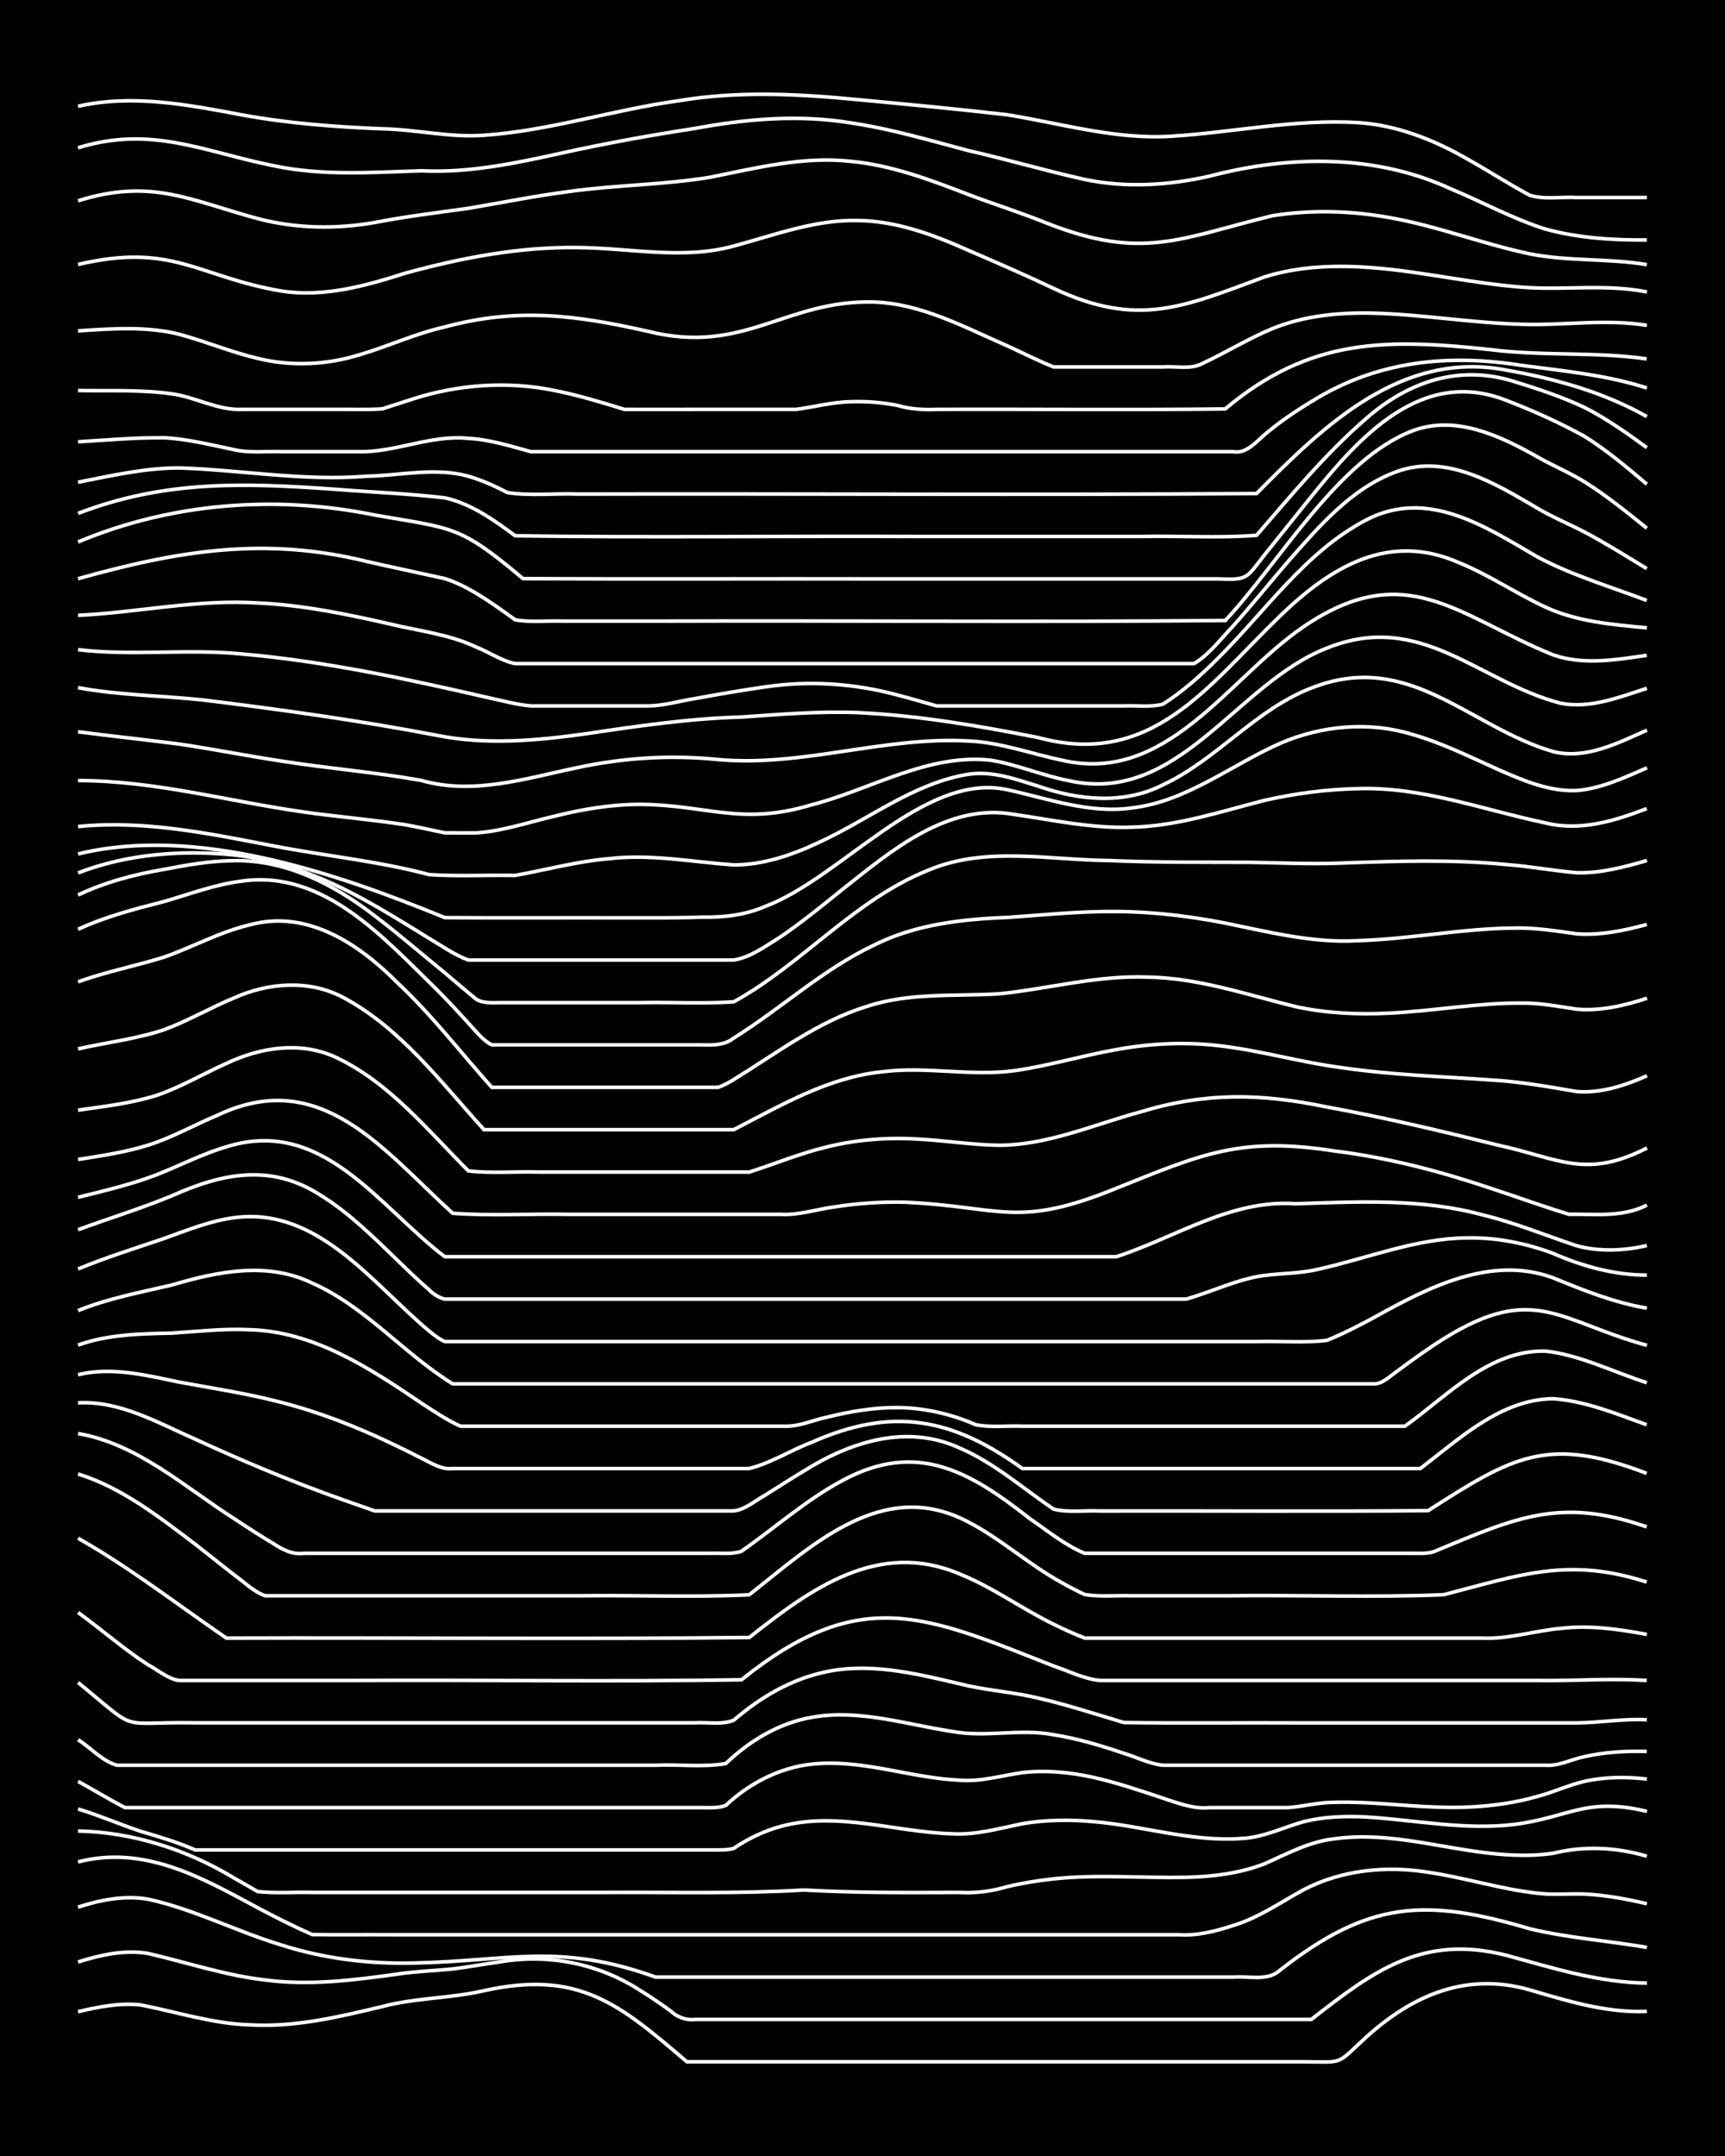 <?xml version="1.0" encoding="UTF-8"?><svg id="a" xmlns="http://www.w3.org/2000/svg" width="1920" height="2400" viewBox="0 0 192 240"><defs><style>.b{fill:none;stroke:#fff;stroke-miterlimit:10;stroke-width:.4px;}.c{stroke-width:0px;}</style></defs><rect class="c" width="192" height="240"/><path class="b" d="M8.69,223.94c2.24-.54,4.64-1.01,6.95-.76,4.02.78,8.03,2.1,12.16,2.22,5,.3,9.94-.89,14.77-2.04,3.69-.98,7.59-.9,11.29-1.76,10.54-2.33,15.04,1.44,22.59,7.91,19.69,0,39.39,0,59.07,0,3.16,0,6.4,0,9.56,0,4.61.03,3.57.39,6.95-2.71,5.22-4.73,11.2-7.3,18.24-5.29,4.25,1.25,8.54,2.58,13.03,2.39"/><path class="b" d="M8.69,218.4c2.49-.78,5.21-1.4,7.82-.94,4.32,1,8.61,2.45,13.03,2.95,4.91.65,9.9.01,14.77-.67,1.98-.3,4.09-.36,6.08-.56,1.7-.21,3.52-.55,5.21-.78,5.4-.95,11.03.17,15.64,3.16,1.12.69,2.42,1.57,3.47,2.35.64.63,1.71,1.01,2.61.89,22.87,0,45.76,0,68.63,0,6.96-5.42,12.38-9.51,21.72-7.14,5.12,1.4,10.27,3.04,15.64,3.09"/><path class="b" d="M8.69,212.3c2.48-.82,5.22-1.34,7.82-.88,5.09,1.11,9.8,3.58,14.77,5.08,4.75,1.53,9.79,2.14,14.77,2.02,10.59-.21,16.19-2.31,26.93,1.57,9.26,0,18.54,0,27.8,0,8.97,0,17.96,0,26.93,0,3.16,0,6.4,0,9.56,0,1.7-.15,3.84.5,5.21-.78,9.82-7.68,16.1-8.08,27.8-4.6,4.26,1.02,8.71,1.33,13.03,2.07"/><path class="b" d="M8.69,207.26c7.38-1.89,13.71,1.72,19.98,5.1,1.96,1.04,4.05,2.1,6.08,2.99,2.87.04,5.82,0,8.69.02,19.11,0,38.23,0,57.33,0,7.52,0,15.07,0,22.59,0,2.58,0,5.24,0,7.82,0,2.05.14,4.15-.39,6.08-1.03,2.8-.84,5.28-2.58,7.82-3.97,4.24-2.22,9.22-2.71,13.9-1.95,4.07.59,8.07,1.89,12.16,2.33,1.68.21,3.52.03,5.21.09,2.31.11,4.7.55,6.95,1.08"/><path class="b" d="M8.69,203.82c6.14.14,12.14,2.08,17.37,5.24.79.44,1.83,1.05,2.61,1.5,1.98.22,4.09.05,6.08.1,11,0,22.01,0,33.01,0,7.23-.04,14.5.17,21.72-.27,5.77.33,11.59.29,17.37.27,1.73.1,3.56-.13,5.21-.63,1.67-.4,3.5-.7,5.21-.88,4.89-.52,9.86-.07,14.77-.17,2.92-.07,5.95-.44,8.69-1.5,2.51-1.11,5.04-2.5,7.82-2.79,5.24-.74,10.48.66,15.64,1.4,2.84.41,5.83.63,8.69.21,3.42-.85,7.05-.67,10.42.33"/><path class="b" d="M8.69,201.37c2.32.7,4.65,1.71,6.95,2.48,2.02.6,4.15,1.22,6.08,2.08,6.07,0,12.17,0,18.24,0,6.36,0,12.75,0,19.11,0,6.65,0,13.33,0,19.98,0,.78,0,1.84.05,2.61-.17,1.55-1.06,3.4-1.95,5.21-2.44,6.32-1.74,12.76.64,19.11.81,2.64.16,5.26-.6,7.82-1.12,2.55-.44,5.25-.47,7.82-.24,5.51.45,10.94,2.28,16.51,1.89,2.41-.09,4.67-1.22,6.95-1.87,2.23-.56,4.66-.65,6.95-.53,5.48.33,11,1.5,16.51.83,6.08-.76,7.94-3.09,14.77-1.45"/><path class="b" d="M8.69,198.3c1.71.93,3.49,2.02,5.21,2.92,2.58,0,5.24,0,7.82,0,5.49,0,11.02,0,16.51,0,7.52,0,15.07,0,22.59,0,4.33,0,8.71,0,13.03,0,1.39,0,2.95,0,4.34,0,.79,0,1.86.07,2.61-.26,2.81-2.65,6.53-4.47,10.42-4.65,5.28-.32,10.39,1.64,15.64,1.86,2.33.19,4.67-.53,6.95-.85,2.58-.3,5.29-.04,7.82.52,2.63.58,5.27,1.48,7.82,2.33,1.66.55,3.44,1.24,5.21,1.05,2.87,0,5.82,0,8.69,0,1.7-.12,3.5-.61,5.21-.59,3.75-.11,7.55.41,11.29.53,3.77.15,7.65-.15,11.29-1.19,1.72-.45,3.48-1.27,5.21-1.67,2.24-.51,4.67-.52,6.95-.26"/><path class="b" d="M8.69,193.66c1.41.89,2.71,2.41,4.34,2.84,2.28,0,4.67,0,6.95,0,5.78,0,11.6,0,17.37,0,7.52,0,15.07,0,22.59,0,4.33,0,8.71,0,13.03,0,2.57-.12,5.29.26,7.82-.19,2.62-2.52,5.94-4.52,9.56-5.14,5.25-.95,10.48.79,15.64,1.57,3.73.7,7.57-.35,11.29.37,2.64.41,5.29,1.21,7.82,2.07,1.39.41,2.89,1.19,4.34,1.32,6.36,0,12.75,0,19.11,0,7.81,0,15.65,0,23.45,0,1.46.13,2.94-.67,4.34-.95,2.24-.51,4.66-.65,6.95-.59"/><path class="b" d="M8.69,187.29c7.01,5.74,4.14,4.34,13.03,4.49,5.78,0,11.6,0,17.37,0,9.55,0,19.12,0,28.67,0,3.16,0,6.4,0,9.56,0,1.39-.09,3.03.25,4.34-.29.43-.36,1.29-1.06,1.74-1.39,2.32-1.72,5.01-3.14,7.82-3.83,5.19-1.34,10.56-.02,15.64,1.18,2.54.65,5.26.84,7.82,1.38,3.51.75,6.99,1.9,10.42,2.92,6.65.1,13.33,0,19.98.04,10.13,0,20.28,0,30.4,0,2.58-.02,5.23-.49,7.82-.35"/><path class="b" d="M8.69,179.5c2.61,1.88,5.11,4.1,7.82,5.84,1.08.57,2.23,1.59,3.47,1.73,6.36,0,12.75,0,19.11,0,14.47-.08,28.97.15,43.44-.08,13.22-10.63,20.51-7.15,34.75-1.53,1.67.55,3.44,1.47,5.21,1.61,3.74,0,7.55,0,11.29,0,12.45,0,24.91,0,37.35,0,4.04.07,8.13-.28,12.16,0"/><path class="b" d="M8.69,171.23c5.76,3.27,11.06,7.38,16.51,11.12,19.39-.07,38.81.14,58.2-.07,6.86-5.45,14.41-10.92,23.46-7.05,3.65,1.47,6.9,3.87,10.42,5.58,1.07.53,2.36,1.12,3.47,1.54,1.39,0,2.95,0,4.34,0,2.87,0,5.82,0,8.69,0,10.42,0,20.86,0,31.27,0,2.91.13,5.8-.84,8.69-1.08,3.17-.39,6.44.09,9.56.67"/><path class="b" d="M8.69,164.08c4.86,1.51,9.02,4.78,13.03,7.81,1.4,1.09,2.94,2.33,4.34,3.42,1.07.76,2.21,1.91,3.47,2.33,11.58,0,23.17,0,34.75,0,6.35-.09,12.77.19,19.11-.11,7.03-5.53,14.87-13.1,24.32-8.14,3.67,1.89,6.81,4.78,10.42,6.76.76.43,1.81.99,2.61,1.35,1.67.28,3.52.08,5.21.14,3.45,0,6.97,0,10.42,0,8-.11,16.39.21,24.32-.12,8.44-2.18,13.84-4.24,22.59-1.41"/><path class="b" d="M8.69,159.58c6.63,1.14,11.86,5.96,17.37,9.47,1.38.92,2.92,1.92,4.34,2.76,1.09.71,2.14,1.27,3.47,1.1,8.97,0,17.96,0,26.93,0,4.62,0,9.28,0,13.9,0,1.39,0,2.95,0,4.34,0,1.09-.04,2.42.14,3.47-.22,3.75-2.61,7.24-5.75,11.29-7.9,8.28-4.47,14.19-.95,20.85,4.28,1.93,1.32,3.9,2.95,6.08,3.84,1.39,0,2.95,0,4.34,0,4.91,0,9.86,0,14.77,0,4.33,0,8.71,0,13.03,0,1.39,0,2.95,0,4.34,0,.78,0,1.88.08,2.61-.28,8.84-3.65,13.84-6.03,23.46-2.66"/><path class="b" d="M8.69,156.16c4.67-.25,8.89,2.23,13.03,4.04,5.39,2.48,10.91,4.8,16.51,6.77,1.09.39,2.38.84,3.47,1.22,2.28.01,4.67,0,6.95,0,4.62,0,9.28,0,13.9,0,6.36,0,12.75,0,19.11,0,1.25-.12,2.41-1.15,3.47-1.73,1.39-.87,2.93-1.87,4.34-2.71,5.22-3.28,11.47-5.27,17.37-2.55,3.81,1.64,7.02,4.48,10.42,6.79,1.64.42,3.53.12,5.21.21,12.15-.03,24.33.07,36.49-.04,9.42-6.05,13.31-8.38,24.32-4.15"/><path class="b" d="M8.69,153.03c3.76-.92,7.6.07,11.29.83,3.75.69,7.6,1.27,11.29,2.24,4.18,1.07,8.27,2.66,12.16,4.51,1.1.52,2.39,1.16,3.47,1.71,1.04.51,2.26,1.32,3.47,1.15,9.84,0,19.7,0,29.54,0,1.09,0,2.39,0,3.47,0,2.4-.58,4.64-2.04,6.95-2.91,8.98-3.99,15.61-2.75,23.46,2.91h44.3c4.38-3.33,8.94-7.69,14.77-7.77,3.6.25,7.06,1.69,10.42,2.9"/><path class="b" d="M8.69,149.73c3.33-1.19,6.93-1.26,10.42-1.33,2.87-.18,5.81-.53,8.69-.38,7.18.2,13.36,4.28,19.11,8.18,1.36.88,2.86,1.9,4.34,2.56,1.99,0,4.09,0,6.08,0,4.62,0,9.28,0,13.9,0,5.49,0,11.02,0,16.51,0,1.44-.05,2.94-.73,4.34-1.01,2.53-.63,5.21-1.08,7.82-1.06,2.96.02,5.98.71,8.69,1.9,1.66.35,3.52.1,5.21.17,14.18,0,28.38,0,42.57,0,4.75-3.38,9.33-8.49,15.64-8.36,3.91.44,7.57,2.34,11.29,3.52"/><path class="b" d="M8.69,145.89c3.33-1.35,6.94-2.03,10.42-2.84,5.1-1.51,10.62-2.65,15.64-.22,5.93,2.62,10.19,7.86,15.64,11.22,27.8,0,55.6,0,83.4,0,6.36,0,12.75,0,19.11,0,.97.04,1.86-.91,2.61-1.41,1.65-1.23,3.46-2.54,5.21-3.63,10.03-6.25,12.84-1.92,22.59.75"/><path class="b" d="M8.69,141.26c3.1-1.29,6.38-2.31,9.56-3.39,2.53-.91,5.14-1.97,7.82-2.32,9.29-1.25,15.37,7.34,21.72,12.64.44.36,1.21.96,1.74,1.15.45,0,1.29,0,1.74,0,1.4,0,2.95,0,4.34,0,3.74,0,7.55,0,11.29,0,11.58,0,23.17,0,34.75,0,12.73,0,25.49,0,38.22,0,2.57-.08,5.27.18,7.82-.14,1.75-.69,3.56-1.63,5.21-2.52,6-3.34,13.03-7,19.98-4.43,3.36,1.38,6.82,2.77,10.42,3.37"/><path class="b" d="M8.69,136.89c3.44-1.27,7.03-2.36,10.42-3.77,5.64-2.52,11-3.63,16.51-.11,3.22,1.98,5.99,4.74,8.69,7.35,1.07,1.04,2.35,2.27,3.47,3.24.39.43,1.17.91,1.74,1.01,6.94,0,13.91,0,20.85,0,19.11,0,38.23,0,57.33,0,1.39,0,2.95,0,4.34,0,2.88-.82,5.68-2.23,8.69-2.63,1.99-.25,4.12-.22,6.08-.71,5.47-1.22,10.83-3.43,16.51-3.47,3.24-.06,6.53.59,9.56,1.73,3.27,1.43,6.83,2.42,10.42,2.41"/><path class="b" d="M8.69,133.28c2.89-.72,5.89-1.42,8.69-2.49,2.58-1.01,5.15-2.35,7.82-3.13,10.73-3.37,16.95,6.67,24.32,12.24,22,0,44.02,0,66.02,0,2.87,0,5.82,0,8.69,0,6.58-2.12,12.78-6.42,19.98-5.9,6.96-.23,14.06-.61,20.85,1.25,3.54.85,6.98,2.28,10.42,3.42,2.52.69,5.29.57,7.82-.02"/><path class="b" d="M8.69,129.07c2.6-.41,5.3-.81,7.82-1.6,2.68-.85,5.23-2.3,7.82-3.38,11.45-5.36,18.42,4.04,26.06,10.97,4.3.31,8.71.03,13.03.12,7.81,0,15.65,0,23.46,0,2.03.12,4.08-.59,6.08-.84,2.56-.4,5.23-.58,7.82-.51,10.75.5,12.4,2.97,23.46-1.55,9.51-3.81,13.83-5.79,24.32-4.15,5.91.73,11.74,2.25,17.37,4.15,2.87.94,5.8,2.01,8.69,2.89,2.94-.04,5.96.37,8.69-1.02"/><path class="b" d="M8.69,123.58c2.89-.42,5.89-.75,8.69-1.63,2.69-.9,5.23-2.42,7.82-3.57,3.76-1.8,8.27-2.5,12.16-.69,5.94,2.78,10.22,8.1,14.77,12.65,2.55.3,5.25.05,7.82.13,4.91,0,9.86,0,14.77,0,2.87,0,5.82,0,8.69,0,2.87-.92,5.74-2.12,8.69-2.81,3.38-.84,6.95-1.08,10.42-.84,2.87.17,5.81.63,8.69.67,5.41-.02,10.5-2.29,15.64-3.69,7.29-2.22,13.45-2.11,20.85-.57,6.41,1.17,12.79,2.69,19.11,4.26,6.77,1.49,9.67,3.79,16.51.3"/><path class="b" d="M8.69,116.76c3.16-.72,6.48-1.1,9.56-2.13,2.66-.98,5.2-2.47,7.82-3.55,3.83-1.72,8.38-2.05,12.16-.03,6.38,3.42,10.86,9.44,15.64,14.7,9.26,0,18.54.01,27.8,0,5.24-2.7,10.53-5.83,16.51-6.44,4.9-.64,9.88.54,14.77-.13,3.79-.54,7.53-1.68,11.29-2.34,3.7-.68,7.55-.88,11.29-.45,4.67.51,9.24,1.88,13.9,2.47,5.45.8,11.01.97,16.51,1.36,3.19.17,6.41.75,9.56,1.29,2.68.21,5.4-.68,7.82-1.76"/><path class="b" d="M8.69,109.3c3.09-1.13,6.41-1.77,9.56-2.75,3.19-1.12,6.25-2.83,9.56-3.6,6.41-1.75,12.19,2.16,16.51,6.53,3.78,3.54,6.99,7.73,10.42,11.56,5.78,0,11.6,0,17.37,0,1.69,0,3.52,0,5.21,0,.78,0,1.83,0,2.61,0,.47-.15,1.32-.59,1.74-.87,4.77-2.93,9.35-6.45,14.77-8.12,4.75-1.59,9.85-1.12,14.77-1.42,5.49-.56,10.94-2.08,16.51-1.86,5.65.08,11.07,1.96,16.51,3.29,3.4.74,6.96.9,10.42.72,4.92-.23,9.84-1.16,14.77-1.12,2.01-.02,4.1.38,6.08.68,2.63.23,5.33-.4,7.82-1.22"/><path class="b" d="M8.69,103.45c3.03-1.41,6.33-2.27,9.56-3.09,2.85-.83,5.73-1.92,8.69-2.28,9.12-1.29,15.8,6.37,21.72,12.13,1.12,1.12,2.41,2.51,3.47,3.68.72.76,1.63,1.96,2.61,2.42,5.78,0,11.6,0,17.37,0,1.69,0,3.52,0,5.21,0,1.44-.02,3.13.23,4.34-.75,5.29-3.3,9.96-7.68,15.64-10.36,4.56-2.29,9.73-2.88,14.77-3.07,3.45-.23,6.96-.59,10.42-.65,4.65-.11,9.34.38,13.9,1.28,4.86.99,9.76,2.25,14.77,1.95,5.8-.17,11.57-1.36,17.37-1.4,2.3-.06,4.68.32,6.95.64,2.61.2,5.31-.36,7.82-1.04"/><path class="b" d="M8.69,99.63c3-1.43,6.29-2.3,9.56-2.85,2.55-.49,5.21-.97,7.82-.97,5.79-.12,11.16,2.68,15.64,6.14,2.64,2.01,5.25,4.26,7.82,6.36,1.09.91,2.37,2.02,3.47,2.92.74.47,1.78.39,2.61.38,5.2,0,10.44,0,15.64,0,3.45-.07,6.98.14,10.42-.09,7.66-4.22,13.48-11.41,21.72-14.68,6.33-2.65,13.34-1.11,19.98-1.05,5.19.23,10.44.18,15.64.2,3.45.05,6.97.23,10.42.08,6.07-.22,12.19-.42,18.24.17,2.59.19,5.24.69,7.82.91,2.64.08,5.31-.63,7.82-1.36"/><path class="b" d="M8.69,97.17c5.48-2.12,11.56-2.57,17.37-2,4.89.55,9.59,2.35,13.9,4.67,2.64,1.41,5.27,3.06,7.82,4.63,1.37.81,2.84,1.85,4.34,2.4.78,0,1.83,0,2.61,0,8.97,0,17.96,0,26.93,0,1.89-.29,3.62-1.6,5.21-2.58,2.38-1.62,4.71-3.52,6.95-5.33,5.43-4.28,11.7-9.66,19.11-8.29,4.31.62,8.66,1.58,13.03,1.41,5.05-.1,9.92-1.75,14.77-2.98,3.4-.77,6.94-1.24,10.42-1.31,7.15-.23,13.95,2.37,20.85,3.81,3.82.98,7.72-.21,11.29-1.59"/><path class="b" d="M8.69,95.06c13.15-3.19,28.63,2.1,40.83,7.09,6.65.05,13.33,0,19.98.02,2.87,0,5.82.03,8.69-.08,2.34.05,4.78-.23,6.95-1.18,8.51-3.18,17.65-14.98,26.93-13.01,4.56.99,9.17,2.71,13.9,2.04,6.1-.71,11.04-4.77,16.51-7.19,4.63-2,9.93-2.48,14.77-.98,3.29.95,6.44,2.52,9.56,3.92,2.72,1.19,5.66,2.45,8.69,2.31,2.73-.22,5.34-1.45,7.82-2.53"/><path class="b" d="M8.69,92.01c7.31-.74,14.57.77,21.72,2.15,5.77,1.12,11.69,1.69,17.37,3.2,3.15.21,6.4.03,9.56.09,3.45-.62,6.92-1.57,10.42-1.86,4.64-.55,9.29.36,13.9.69,3.32.01,6.59-1.13,9.56-2.54,5.47-2.51,10.45-6.55,16.51-7.54,2.66-.43,5.32.53,7.82,1.31,4.47,1.57,9.55,2.09,13.9-.15,5.99-2.8,10.3-8.38,16.51-10.77,10.9-4.3,17.55,4.36,26.93,7.08,3.62.9,7.19-.96,10.42-2.39"/><path class="b" d="M8.69,86.89c8.53,0,16.8,2.33,25.19,3.51,3.45.49,6.98.79,10.42,1.29,1.71.23,3.52.68,5.21,1.02,1.09.02,2.38,0,3.47.01,2.94-.19,5.83-1.19,8.69-1.85,3.1-.78,6.35-1.33,9.56-1.33,7.48.05,11.25,2.42,19.11.05,6.6-1.7,12.96-5.75,19.98-4.96,2.93.49,5.77,1.73,8.69,2.28,12.2,2.71,18.61-10.86,28.67-14.76,10.49-4.24,16.92,3.8,26.06,6.14,3.25.62,6.51-.68,9.56-1.67"/><path class="b" d="M8.69,81.46c3.74.49,7.55.89,11.29,1.37,3.75.56,7.54,1.31,11.29,1.88,5.18.83,10.47,1.24,15.64,2.17,5.79,1.66,11.68-.25,17.37-1.43,5.12-1.11,10.43-1.43,15.64-.9,9.34.85,18.47-2.58,27.8-2.07,3.56.13,6.97,1.41,10.42,2.13,11.72,2.79,18.53-9.09,26.93-14.83,11.45-7.82,17.29-1.12,27.8,3.12,3.35,1.17,7.01.55,10.42.05"/><path class="b" d="M8.69,76.55c4.58.85,9.28.88,13.9,1.37,8.71,1.07,17.44,2.29,26.06,3.94,5.43,1.09,11.06.59,16.51-.17,5.75-.86,11.55-1.71,17.37-1.87,4.32-.3,8.7-.67,13.03-.49,6.71.32,13.4,1.47,19.98,2.77,12.64,3.43,18.89-5.76,26.93-13.53,5.65-5.45,12.08-9.42,19.98-5.91,3.3,1.35,6.33,3.42,9.56,4.92,3.51,1.63,7.49,1.95,11.29,2.31"/><path class="b" d="M8.69,72.32c6.05.72,12.18-.12,18.24.48,9.38.82,18.64,2.84,27.8,4.95,1.39.3,2.93.71,4.34.83,1.09,0,2.38,0,3.47,0,3.16,0,6.39,0,9.56,0,1.72,0,3.52-.54,5.21-.81,2.57-.47,5.23-.93,7.82-1.3,4.91-.74,9.98-.4,14.77.9,1.4.36,2.95.82,4.34,1.21,2.28,0,4.67,0,6.95,0,4.62,0,9.28,0,13.9,0,1.39-.06,2.99.17,4.34-.19,2.19-1.39,4.25-3.22,6.08-5.06,5.33-5.26,9.74-11.87,16.51-15.43,6.86-3.59,13.23.68,19.11,4.1,3.84,2.05,8.11,3.3,12.16,4.84"/><path class="b" d="M8.69,68.5c6.66-.32,13.29-1.81,19.98-1.38,4.98.22,9.92,1.24,14.77,2.35,3.18.77,6.57,1.13,9.56,2.56,1.41.54,2.85,1.56,4.34,1.84,1.09,0,2.39,0,3.47,0,3.45,0,6.97,0,10.42,0,20.56,0,41.12,0,61.68,0,1.67-.99,3.01-2.8,4.34-4.18,2.04-2.29,4.08-4.81,6.08-7.14,3.45-3.92,7.11-8.24,12.16-10.06,5.56-2,10.98,1.36,15.64,4.09,1.63.97,3.53,1.76,5.21,2.63,2.34,1.24,4.69,2.71,6.95,4.09"/><path class="b" d="M8.69,64.42c11.09-3.11,20.76-4.73,32.14-1.92,2.86.66,5.82,1.27,8.69,1.91,1.84.58,3.62,1.67,5.21,2.74.79.53,1.84,1.29,2.61,1.84,1.67.32,3.52.09,5.21.15,3.74,0,7.55,0,11.29,0,20.84-.07,41.71.13,62.55-.07,6.05-6.49,12.59-18,20.85-21.12,4.8-1.79,9.74.57,13.9,2.92,1.66.95,3.58,1.75,5.21,2.76,2.42,1.51,4.73,3.39,6.95,5.17"/><path class="b" d="M8.69,60.33c10.39-4.36,22-5.25,33.01-3,8.79,1.55,9.38,1.08,16.51,7.08,13.31.07,26.65,0,39.96.03,12.45,0,24.91,0,37.35,0,3.43.13,3.14-.02,5.21-2.65,1.68-2.11,3.52-4.38,5.21-6.49,5.37-6.67,12.29-14.44,21.72-10.73,2.94,1.13,5.93,2.47,8.69,4,2.45,1.52,4.76,3.47,6.95,5.33"/><path class="b" d="M8.69,57.15c9.69-3.72,18.52-3.4,28.67-2.68,4.03.32,8.15.48,12.16.95,2.91.64,5.47,2.48,7.82,4.22,15.04.23,30.12,0,45.17.08,8.1,0,16.23,0,24.32,0,4.32-.1,8.73.2,13.03-.13,3.86-4.46,7.7-9.1,12.16-12.97,4.69-4.13,10.39-6.08,16.51-4.15,2.62.8,5.33,1.71,7.82,2.88,2.43,1.23,4.76,2.88,6.95,4.48"/><path class="b" d="M8.69,53.68c3.71-.73,7.5-1.6,11.29-1.59,6.94.23,13.88,1.5,20.85.92,3.73-.07,7.63-1.02,11.29,0,1.46.42,3.01,1.11,4.34,1.82,2.54.4,5.25.07,7.82.17,25.19-.06,50.39.12,75.58-.06,7.54-7.63,16.17-15.98,27.8-13.74,5.42.95,10.82,2.45,15.64,5.17"/><path class="b" d="M8.69,49.18c3.16-.19,6.39-.48,9.56-.45,2.62.13,5.26.8,7.82,1.33,1.66.39,3.52.16,5.21.22,2.87,0,5.82,0,8.69,0,4.08.08,8.03-1.91,12.16-1.48,2.36.12,4.7.86,6.95,1.48,1.4,0,2.95,0,4.34,0,16.79,0,33.59,0,50.39,0,7.81,0,15.65,0,23.45,0,1.42.27,2.51-1.04,3.47-1.87,1.57-1.35,3.44-2.62,5.21-3.69,7.24-4.54,15.15-5.36,23.46-4.04,4.65.62,9.41,1.06,13.9,2.51"/><path class="b" d="M8.69,43.47c3.45.07,7-.12,10.42.37,2.63.35,5.14,1.86,7.82,1.73,3.45,0,6.97,0,10.42,0,1.69-.03,3.52.07,5.21-.06,1.09-.34,2.38-.78,3.47-1.12,5.02-1.6,10.47-1.99,15.64-.93,2.62.51,5.27,1.32,7.82,2.11,2.58.01,5.24,0,7.82,0,3.74,0,7.55,0,11.29,0,1.99-.25,4.06-.82,6.08-.85,1.7-.07,3.54.08,5.21.41,1.36.42,2.92.5,4.34.44,10.71-.04,21.44.08,32.14-.05,9.43-7.92,17.89-7.84,29.54-6.6,5.76.74,11.63.21,17.37,1.03"/><path class="b" d="M8.69,36.83c3.73-.24,7.63-.54,11.29.39,2.9.78,5.76,1.99,8.69,2.67,3.7.92,7.66.74,11.29-.38,3.19-.93,6.3-2.39,9.56-3.12,8.09-2.18,14.59-1.31,22.59.49,10.73,2.69,15.29-3.53,25.19-3.26,5.27.19,10.04,2.8,14.77,4.86,1.69.76,3.48,1.69,5.21,2.37,1.39,0,2.95,0,4.34,0,2.58,0,5.24,0,7.82,0,1.39-.11,3.07.31,4.34-.36,2.61-1.22,5.16-2.79,7.82-3.9,3.54-1.45,7.49-1.83,11.29-1.73,5.5.15,11,1.1,16.51,1.24,4.62.15,9.3-.63,13.9.12"/><path class="b" d="M8.69,29.44c10.57-2.47,13.23,1.34,22.59,2.95,4.72.75,9.44-.57,13.9-2,6.2-1.69,12.66-2.93,19.11-2.83,5.77.03,11.7,1.39,17.37-.17,4.55-1.22,9.12-2.98,13.9-2.84,4.24.06,8.33,1.58,12.16,3.29,3.18,1.37,6.43,2.78,9.56,4.27,9.37,4.41,14.47,2.05,23.46-1.28,3.9-1.23,8.12-1.34,12.16-1.02,5.52.45,10.98,1.73,16.51,2.16,4.61.37,9.32-.39,13.9.53"/><path class="b" d="M8.69,22.35c8.15-2.54,12.38-.08,19.98,1.98,4.24,1.12,8.73,1.2,13.03.44,3.43-.67,6.96-1.09,10.42-1.58,3.74-.63,7.53-1.4,11.29-1.88,5.18-.72,10.48-.73,15.64-1.58,5.13-1.03,10.36-2.36,15.64-1.77,4.51.42,8.84,2.05,13.03,3.67,2.86,1.08,5.85,2.02,8.69,3.17,10.74,4.25,14.91,1.74,25.19-.78,4.29-.69,8.76-.57,13.03.2,5.3.92,10.38,2.93,15.64,4.04,4.27.85,8.73.48,13.03,1.2"/><path class="b" d="M8.69,16.45c8.2-2.51,13.88.41,21.72,1.99,5.42,1.16,11.01.75,16.51.57,5.28.27,10.51-.85,15.64-1.98,4.88-1.07,9.83-1.98,14.77-2.73,5.71-1.07,11.61-1.57,17.37-.62,4.4.65,8.74,1.93,13.03,3.07,4.35.99,8.68,2.27,13.03,3.23,4.58.96,9.36.66,13.9-.38,8.91-2.33,18.45-2.47,26.93,1.47,3.46,1.45,6.84,3.3,10.42,4.43,3.64,1,7.53,1.25,11.29,1.21"/><path class="b" d="M8.69,11.83c6.09-1.37,12.23-.17,18.24.96,5.15.95,10.41,1.34,15.64,1.55,3.76.07,7.53,1,11.29.72,7.35-.51,14.44-2.85,21.72-3.85,6.6-1.11,13.35-.75,19.98-.11,5.49.52,11.03,1.04,16.51,1.67,6.04.97,12.06,2.78,18.24,2.4,6.94-.42,13.86-1.95,20.85-1.52,4.31.27,8.45,1.92,12.16,4.05,2.3,1.29,4.62,2.79,6.95,4.04,1.63.51,3.53.15,5.21.25,2.57,0,5.24,0,7.82,0"/></svg>
